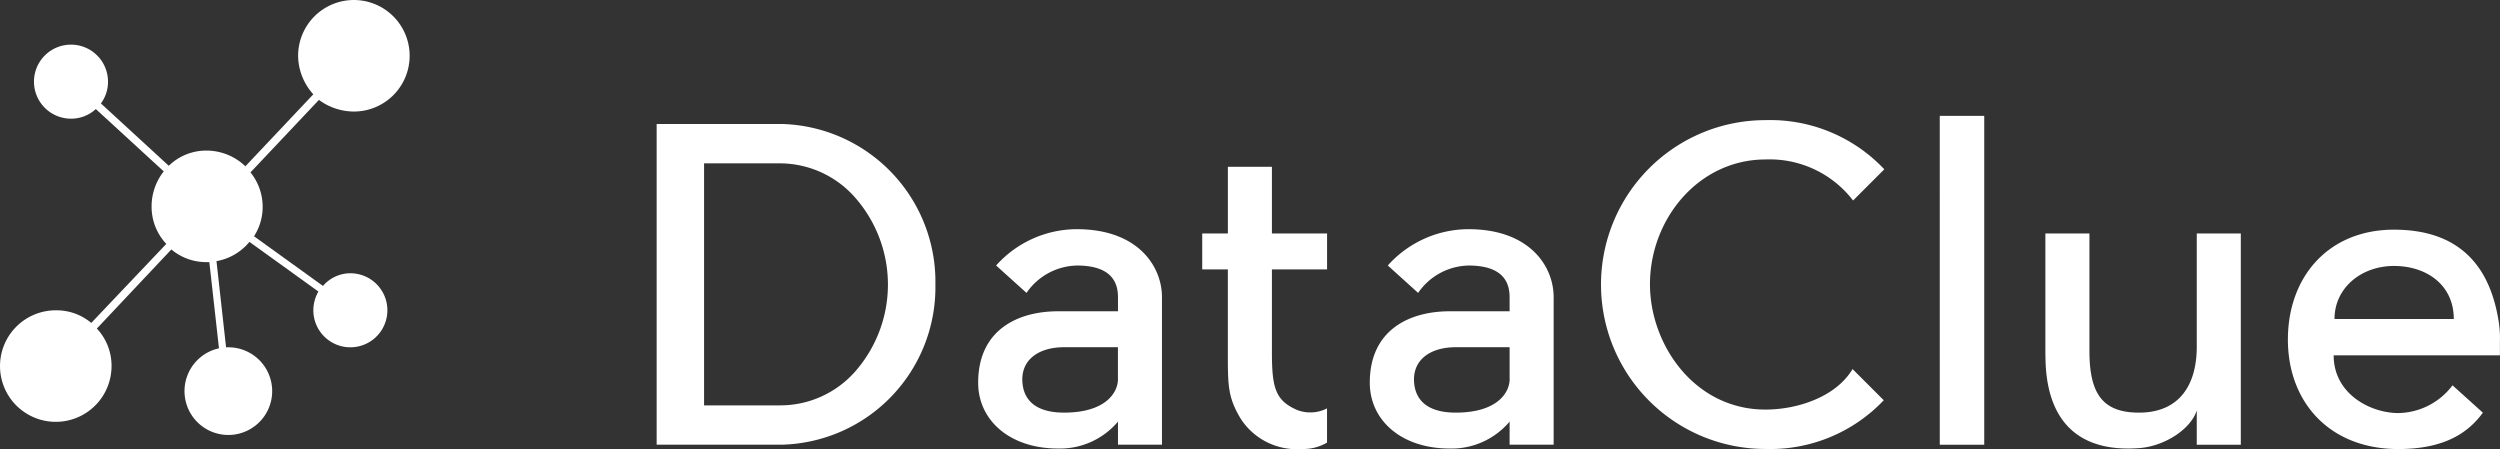 <svg xmlns="http://www.w3.org/2000/svg" width="198.295" height="35.612" viewBox="0 0 198.295 35.612">
  <rect x="0" y="0" width="198.295" height="35.612" fill="#333333" stroke="none"/>
  <g id="Color_logo_-_no_background" data-name="Color logo - no background" transform="translate(139.045 77.247)">
    <g id="SvgjsG1902" transform="translate(-139.045 -77.247)">
      <path id="Path_1" data-name="Path 1" d="M85.865,58.734a4.423,4.423,0,1,0-4.423-4.423,4.614,4.614,0,0,0,1.206,3.056l-5.389,5.71A4.46,4.46,0,0,0,74.2,61.831a4.255,4.255,0,0,0-3.016,1.206L65.8,58.091a2.871,2.871,0,0,0,.563-1.729A2.936,2.936,0,1,0,63.426,59.3a2.872,2.872,0,0,0,1.97-.764l5.389,4.946a4.467,4.467,0,0,0-.965,2.775,4.3,4.3,0,0,0,1.166,2.976L65.035,75.5A4.3,4.3,0,0,0,62.22,74.5a4.423,4.423,0,1,0,4.423,4.423,4.3,4.3,0,0,0-1.166-2.976l5.911-6.273A4.3,4.3,0,0,0,74.2,70.678h.2l.764,6.836a3.477,3.477,0,1,0,.684-.08h-.121L74.967,70.6a4.358,4.358,0,0,0,2.614-1.528L83.05,73.01a3.042,3.042,0,0,0-.4,1.488,2.936,2.936,0,1,0,2.936-2.936,2.859,2.859,0,0,0-2.172,1.005l-5.469-3.941a4.28,4.28,0,0,0,.684-2.332,4.354,4.354,0,0,0-.965-2.734l5.429-5.75A4.691,4.691,0,0,0,85.865,58.734Z" transform="translate(-57.796 -49.887)" fill="#fff"/>
    </g>
    <g id="SvgjsG1903" transform="translate(-86.965 -68.057)">
      <path id="Path_2" data-name="Path 2" d="M63.164,131.895a12.492,12.492,0,0,1-12.21,12.719h-9.9V119.176h9.9A12.514,12.514,0,0,1,63.164,131.895Zm-12.278,9.6a7.92,7.92,0,0,0,5.969-2.747,10.452,10.452,0,0,0,0-13.668,7.956,7.956,0,0,0-5.969-2.781H44.815v19.2Zm23.5-13.974c4.816,0,6.749,2.917,6.749,5.393v11.7H77.646v-1.832a6.013,6.013,0,0,1-4.748,2.137c-3.833,0-6.342-2.238-6.342-5.223,0-4.172,3.12-5.664,6.342-5.664h4.748v-1.119c0-1.051-.407-2.51-3.256-2.51a4.976,4.976,0,0,0-4,2.171L67.98,130.4A8.615,8.615,0,0,1,74.39,127.52Zm3.256,11.871v-2.51H73.372c-2.069,0-3.527,1.051-3.29,2.951.2,1.594,1.492,2.238,3.29,2.238C76.595,142.07,77.646,140.543,77.646,139.39Zm14.143,2.442a2.9,2.9,0,0,0,2.442-.1v2.713a3.738,3.738,0,0,1-2,.509,5.292,5.292,0,0,1-4.85-2.408c-1.017-1.7-1.017-2.612-1.017-5.257v-6.58H84.328v-2.849h2.035v-5.291h3.493v5.291h4.375v2.849H89.856v6.58C89.856,140.069,90.127,141.086,91.789,141.832Zm13.668-14.313c4.816,0,6.749,2.917,6.749,5.393v11.7h-3.493v-1.832a6.013,6.013,0,0,1-4.748,2.137c-3.833,0-6.342-2.238-6.342-5.223,0-4.172,3.12-5.664,6.342-5.664h4.748v-1.119c0-1.051-.407-2.51-3.256-2.51a4.976,4.976,0,0,0-4,2.171L99.047,130.4A8.615,8.615,0,0,1,105.458,127.52Zm3.256,11.871v-2.51H104.44c-2.069,0-3.527,1.051-3.29,2.951.2,1.594,1.492,2.238,3.29,2.238C107.662,142.07,108.714,140.543,108.714,139.39Zm27.2-.78,2.476,2.476A12.4,12.4,0,0,1,129,144.953a13.041,13.041,0,0,1,0-26.082,12.434,12.434,0,0,1,9.429,3.9l-2.476,2.476A8.331,8.331,0,0,0,129,121.991c-5.257,0-9.158,4.68-9.158,9.9,0,4.782,3.527,9.938,9.158,9.938C131.438,141.832,134.558,140.883,135.915,138.61Zm10.446-20.079v26.082h-3.527V118.532Zm4.85,18.993v-9.666H154.7v9.327c0,3.392,1.051,4.884,3.934,4.884,3.256,0,4.579-2.272,4.579-5.223v-8.988h3.493v16.755h-3.493V141.9c-.475,1.492-2.578,2.849-4.579,2.985C154.094,145.224,151.211,143.019,151.211,137.525Zm36.053-1.255v1.255H174.071c0,3.086,2.951,4.579,5.121,4.579a5.48,5.48,0,0,0,4.307-2.2l2.408,2.171c-1.119,1.526-2.951,2.883-6.715,2.883-5.427,0-8.751-3.7-8.751-8.683s3.222-8.717,8.411-8.717,7.563,2.883,8.276,7.089A8.791,8.791,0,0,1,187.264,136.27Zm-13.126-1.628H183.6c0-2.713-2.171-4.206-4.748-4.206S174.139,132.166,174.139,134.642Z" transform="translate(-41.05 -118.532)" fill="#fff"/>
    </g>
  </g>
</svg>
